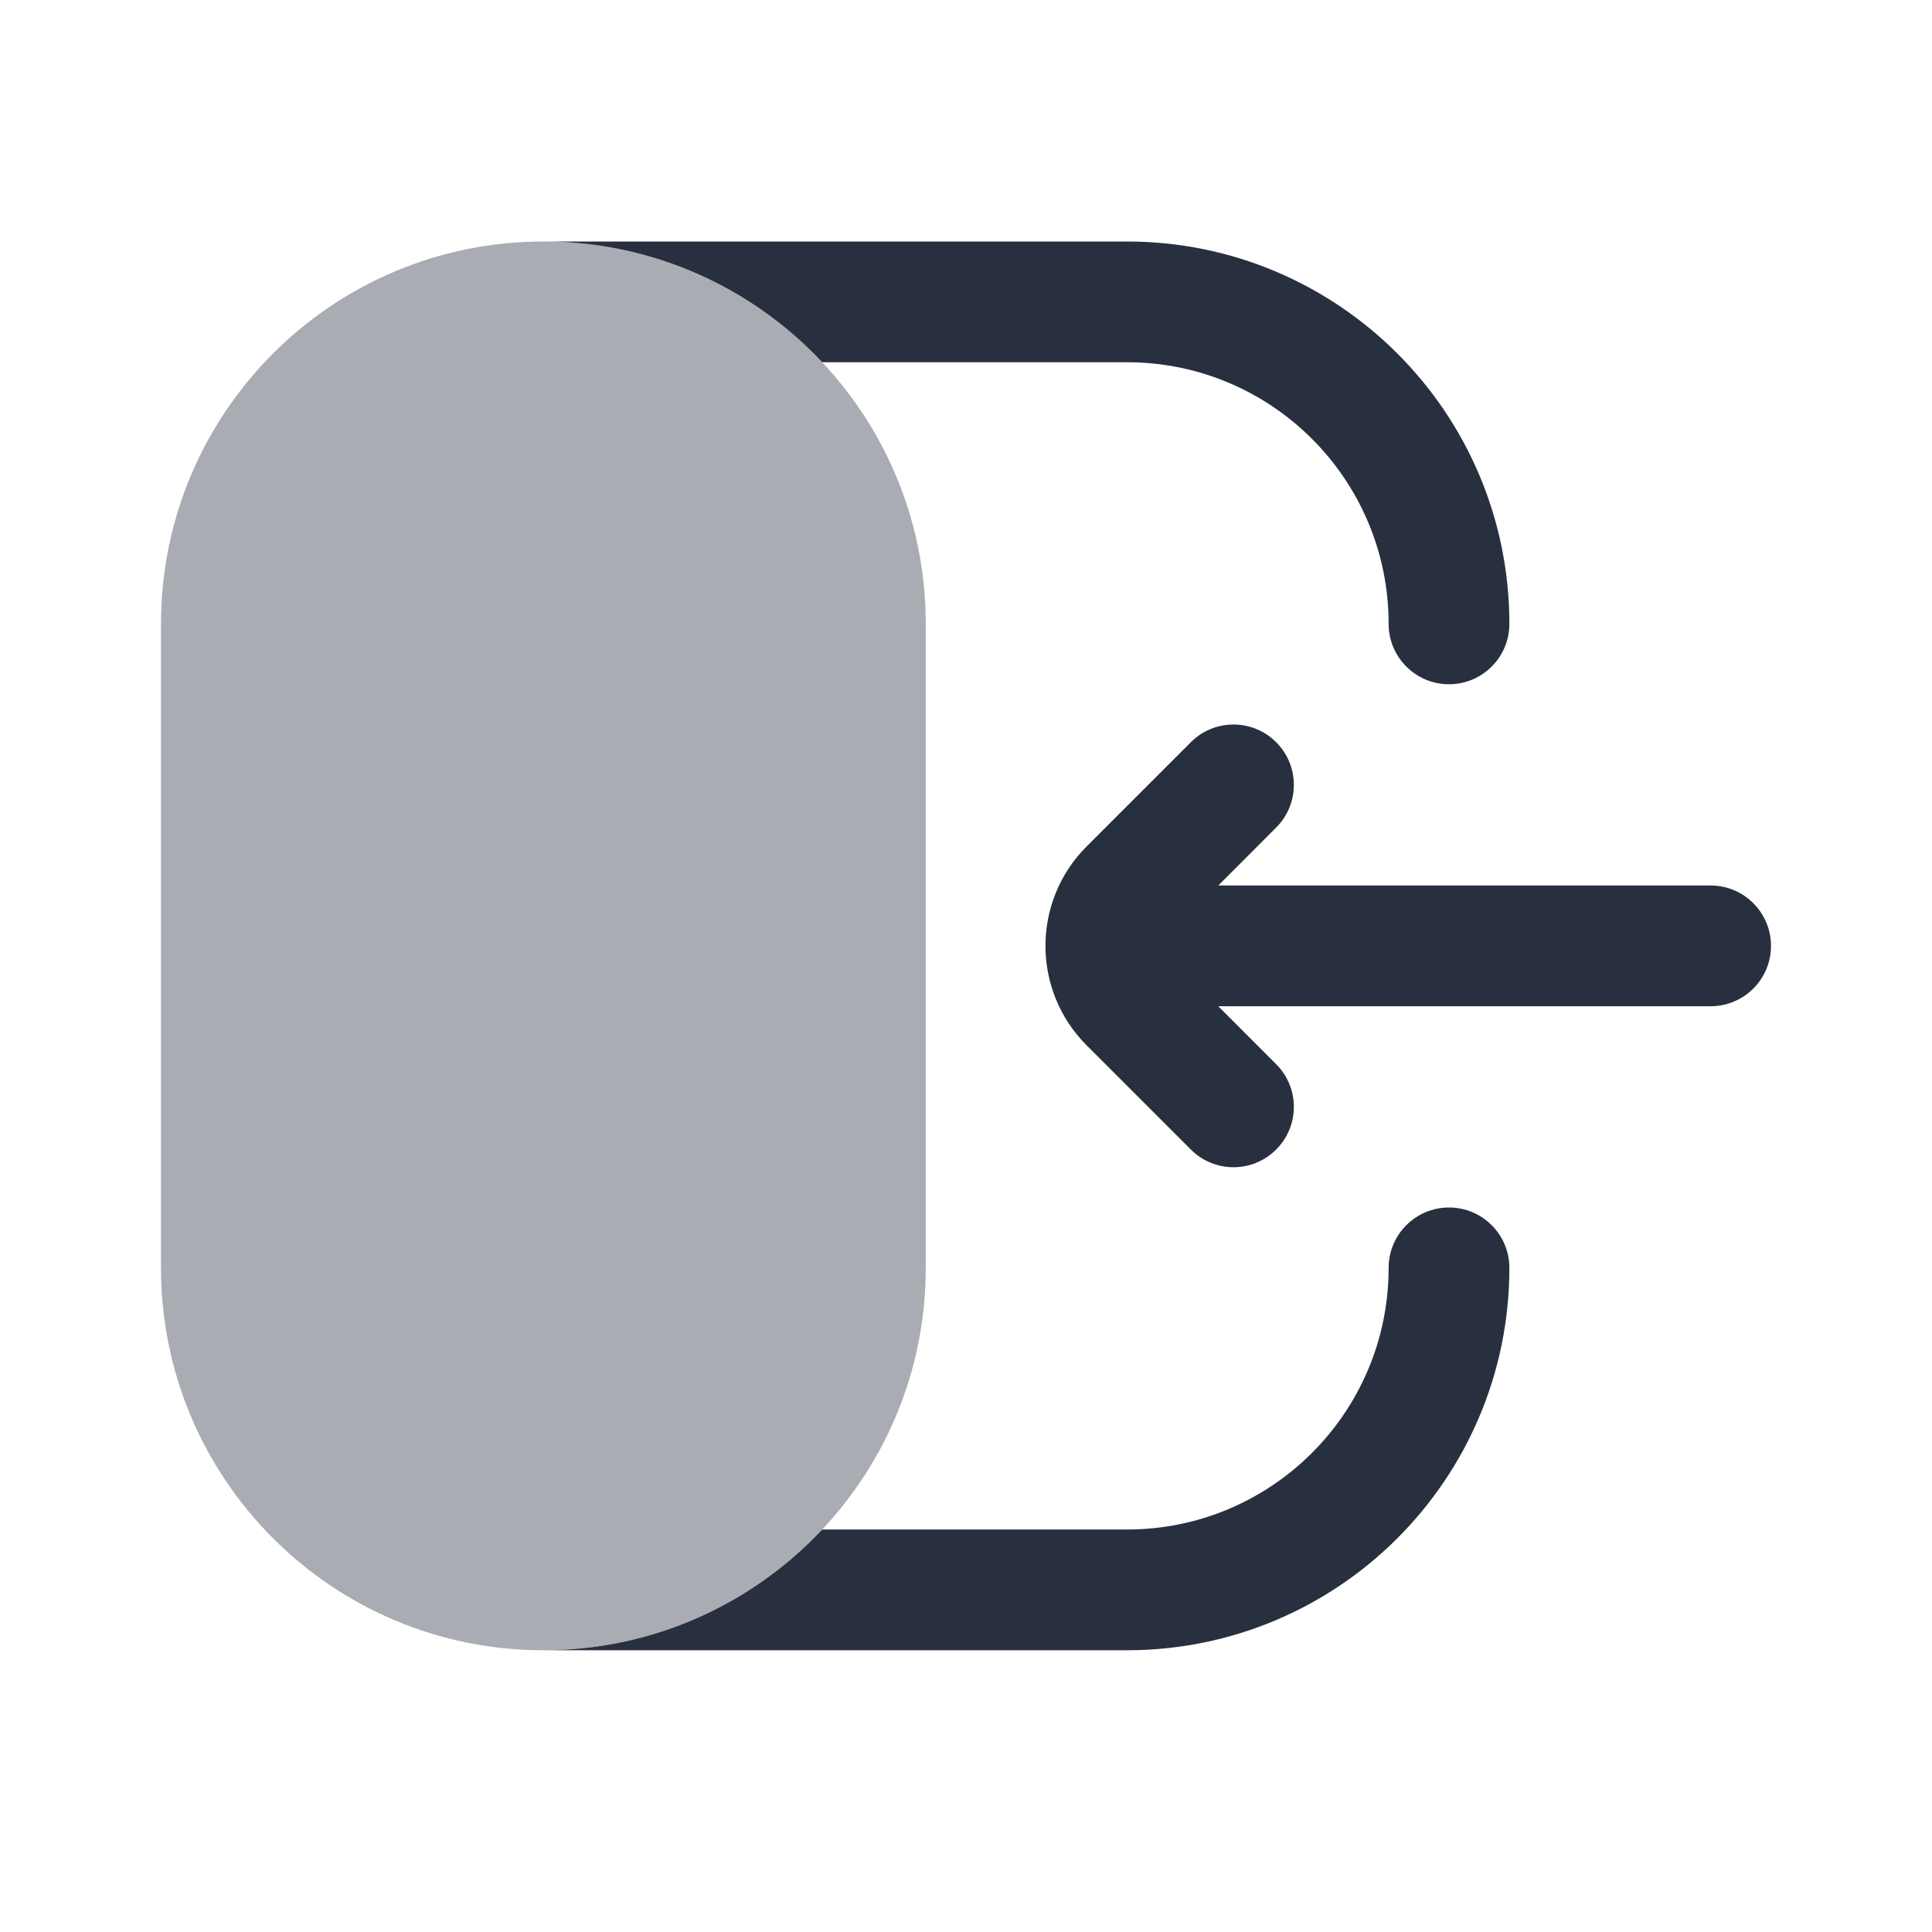 <svg width="24" height="24" viewBox="0 0 24 24" fill="none" xmlns="http://www.w3.org/2000/svg">
<path fill-rule="evenodd" clip-rule="evenodd" d="M15.853 10.28C16.146 9.987 16.146 9.513 15.853 9.22C15.56 8.927 15.086 8.927 14.793 9.22L13.5 10.513C12.816 11.196 12.816 12.304 13.5 12.987L14.793 14.28C15.086 14.573 15.56 14.573 15.853 14.28C16.146 13.987 16.146 13.513 15.853 13.22L15.134 12.5L21.25 12.5C21.664 12.5 22 12.164 22 11.75C22 11.336 21.664 11 21.25 11L15.134 11L15.853 10.28Z" fill="#28303F"/>
<path fill-rule="evenodd" clip-rule="evenodd" d="M6.75 20.5H14C16.623 20.5 18.75 18.373 18.75 15.75C18.75 15.336 18.414 15 18 15C17.586 15 17.25 15.336 17.25 15.75C17.25 17.545 15.795 19 14 19H10.214C9.348 19.923 8.116 20.5 6.75 20.5ZM10.214 4.5H14C15.795 4.5 17.25 5.955 17.25 7.75C17.25 8.164 17.586 8.5 18 8.5C18.414 8.5 18.75 8.164 18.75 7.75C18.75 5.127 16.623 3 14 3H6.75C8.116 3 9.348 3.577 10.214 4.5Z" fill="#28303F"/>
<path opacity="0.4" fill-rule="evenodd" clip-rule="evenodd" d="M2 7.75C2 5.127 4.127 3 6.75 3C9.373 3 11.5 5.127 11.5 7.75V15.75C11.5 18.373 9.373 20.5 6.75 20.5C4.127 20.5 2 18.373 2 15.75V7.75Z" fill="#28303F"/>
</svg>
